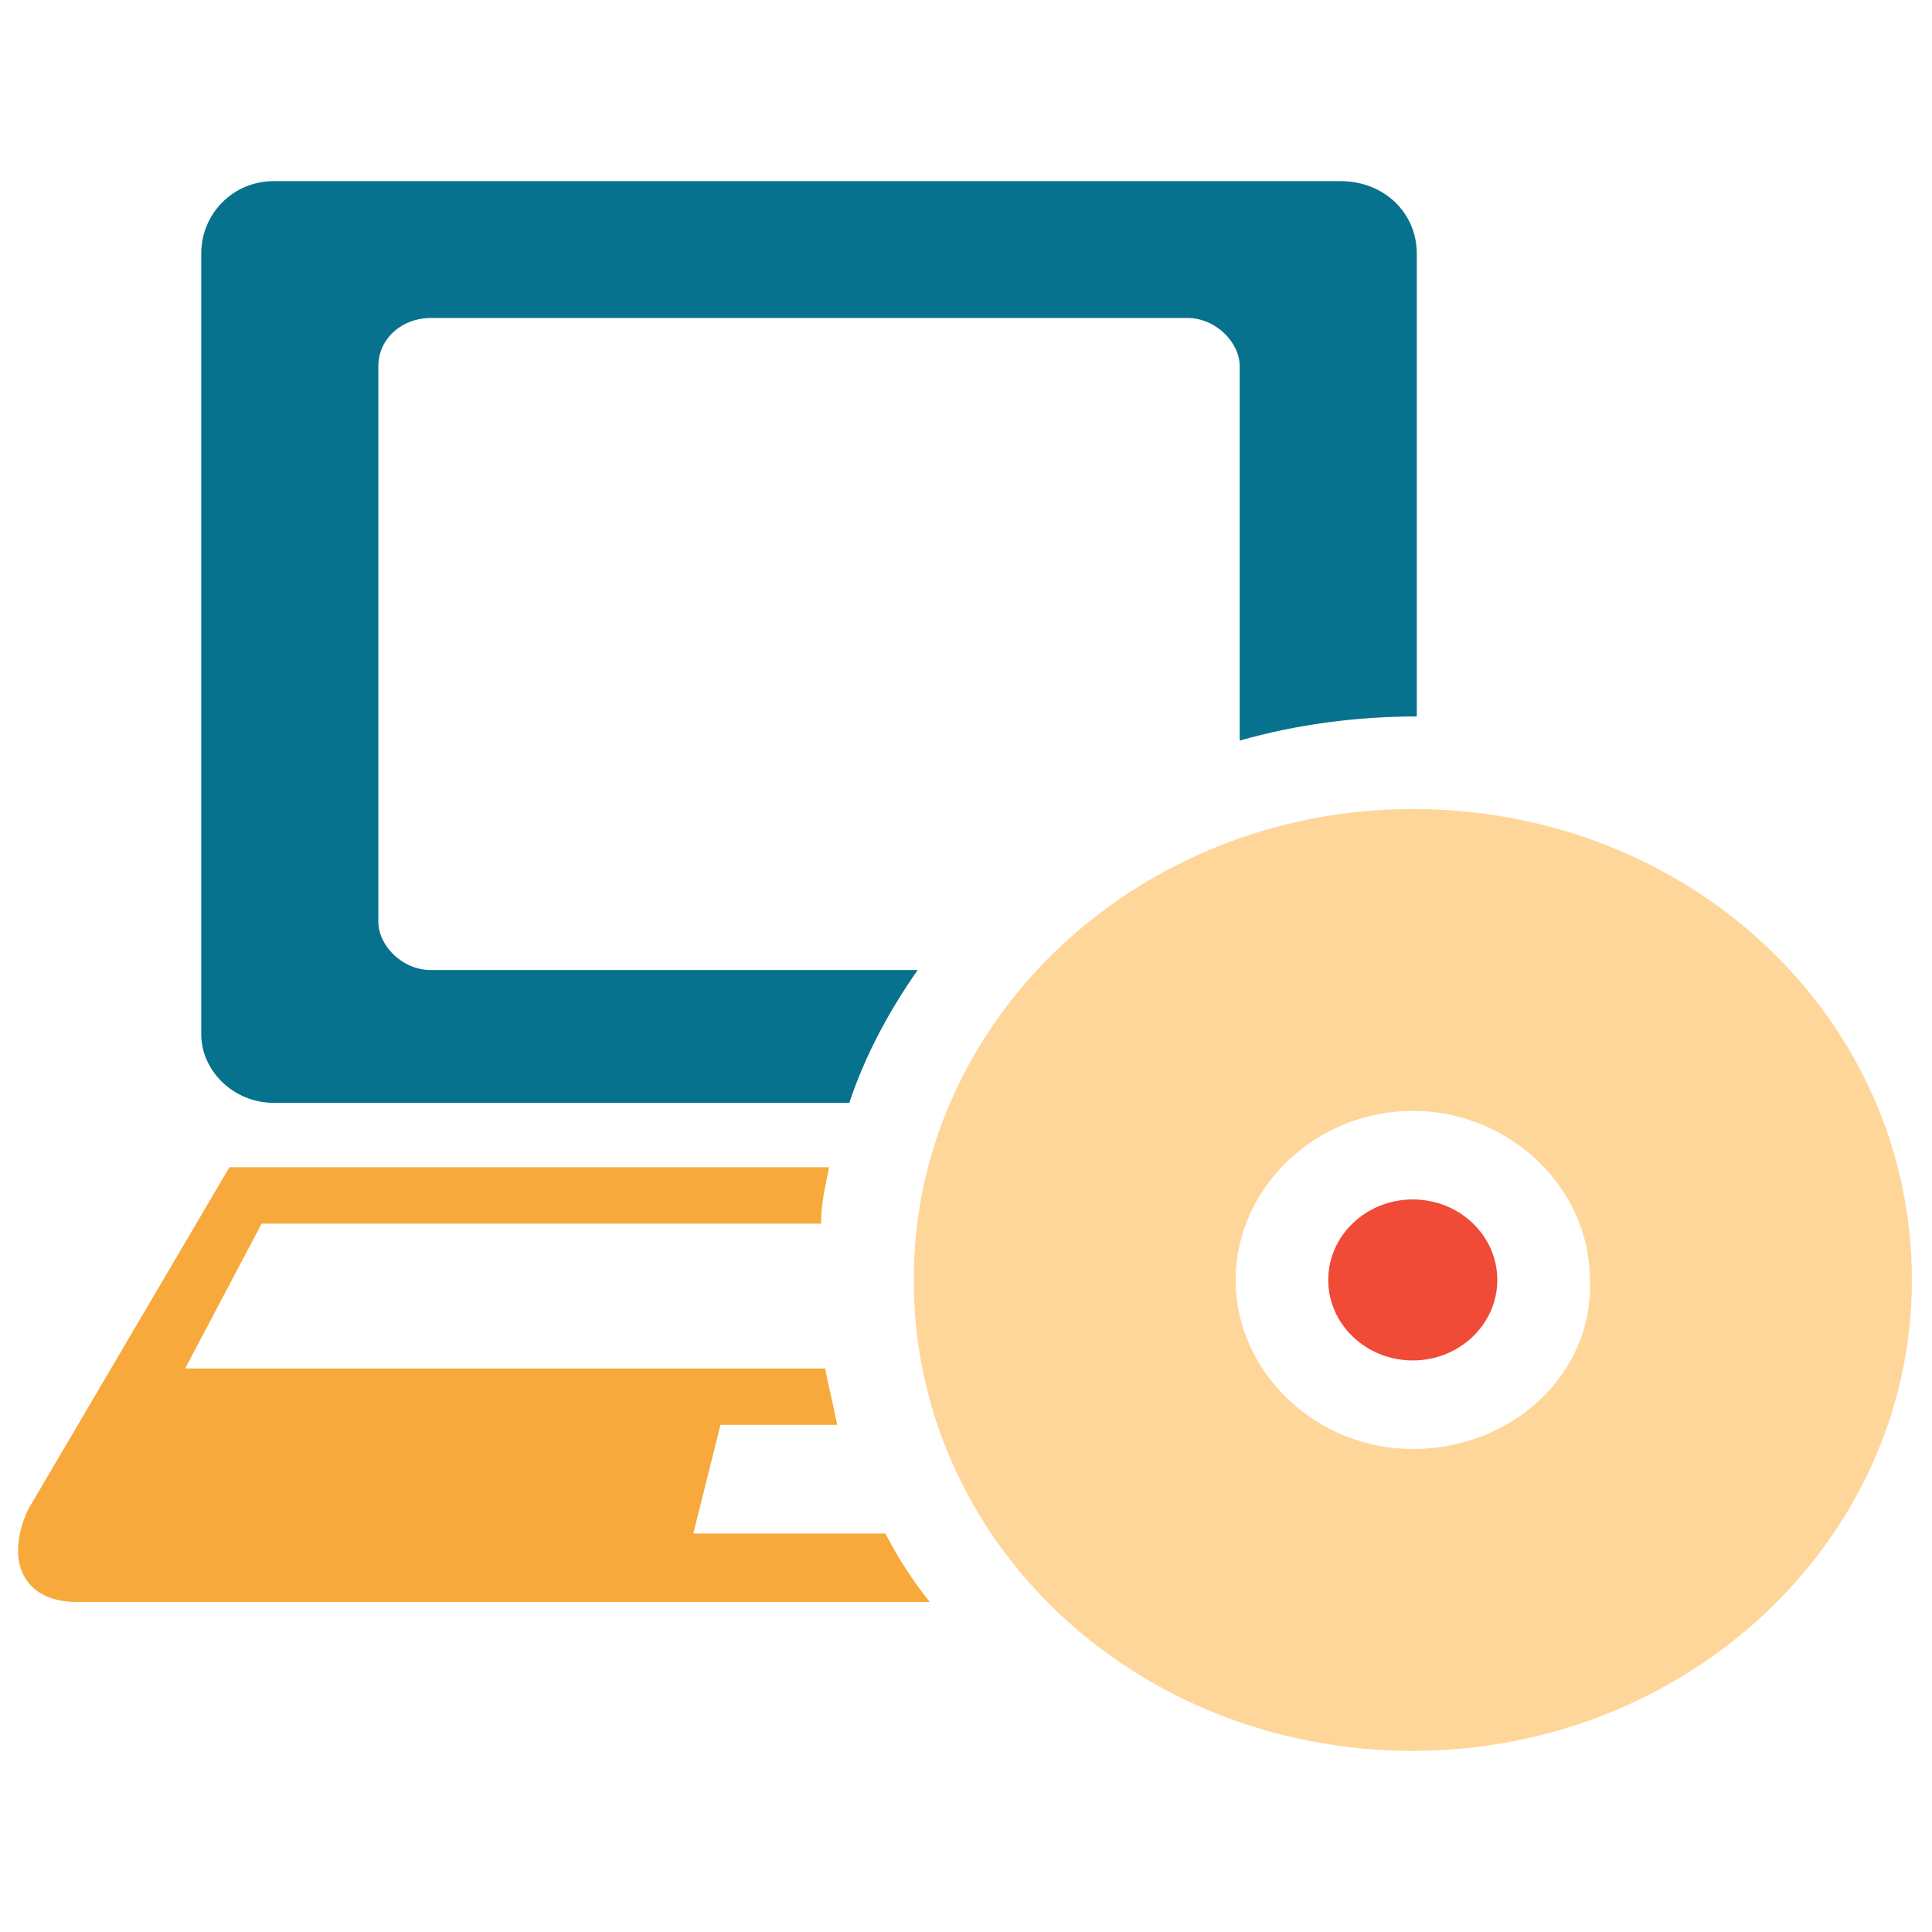 <?xml version="1.0" encoding="utf-8"?>
<!-- Generator: Adobe Illustrator 18.0.0, SVG Export Plug-In . SVG Version: 6.00 Build 0)  -->
<!DOCTYPE svg PUBLIC "-//W3C//DTD SVG 1.1//EN" "http://www.w3.org/Graphics/SVG/1.1/DTD/svg11.dtd">
<svg version="1.1" id="Layer_1" xmlns="http://www.w3.org/2000/svg" xmlns:xlink="http://www.w3.org/1999/xlink" x="0px" y="0px"
	 viewBox="0 0 48 48" enable-background="new 0 0 48 48" xml:space="preserve">
<g>
	<path fill="#FFD69A" d="M35.1,20.1c-6.8,0-12.4,5.2-12.4,11.7c0,6.5,5.5,11.7,12.4,11.7c6.8,0,12.4-5.2,12.4-11.7
		C47.5,25.3,42,20.1,35.1,20.1z M35.1,36c-2.4,0-4.4-1.9-4.4-4.2c0-2.3,2-4.2,4.4-4.2c2.4,0,4.4,1.9,4.4,4.2
		C39.6,34.1,37.6,36,35.1,36z"/>
	<ellipse fill="#F04B36" cx="35.1" cy="31.8" rx="2.1" ry="2"/>
	<path fill="#06728D" d="M6.8,27.4h14.3c0.4-1.2,1-2.3,1.7-3.3H10.7c-0.7,0-1.3-0.6-1.3-1.2V9.1c0-0.7,0.6-1.2,1.3-1.2h18.8
		c0.7,0,1.3,0.6,1.3,1.2v9.3c1.4-0.4,2.9-0.6,4.4-0.6V6.3c0-1-0.8-1.8-1.9-1.8H6.8C5.8,4.5,5,5.3,5,6.3v19.4
		C5,26.6,5.8,27.4,6.8,27.4z"/>
	<path fill="#F7A93B" d="M17.2,38.2l0.7-2.8h2.9c-0.1-0.5-0.2-0.9-0.3-1.4H4.6l1.9-3.6h13.9c0-0.5,0.1-0.9,0.2-1.4H5.7l-5,8.5
		c-0.6,1.3-0.1,2.3,1.2,2.3h21.2c-0.4-0.5-0.8-1.1-1.1-1.7H17.2z"/>
</g>
</svg>
